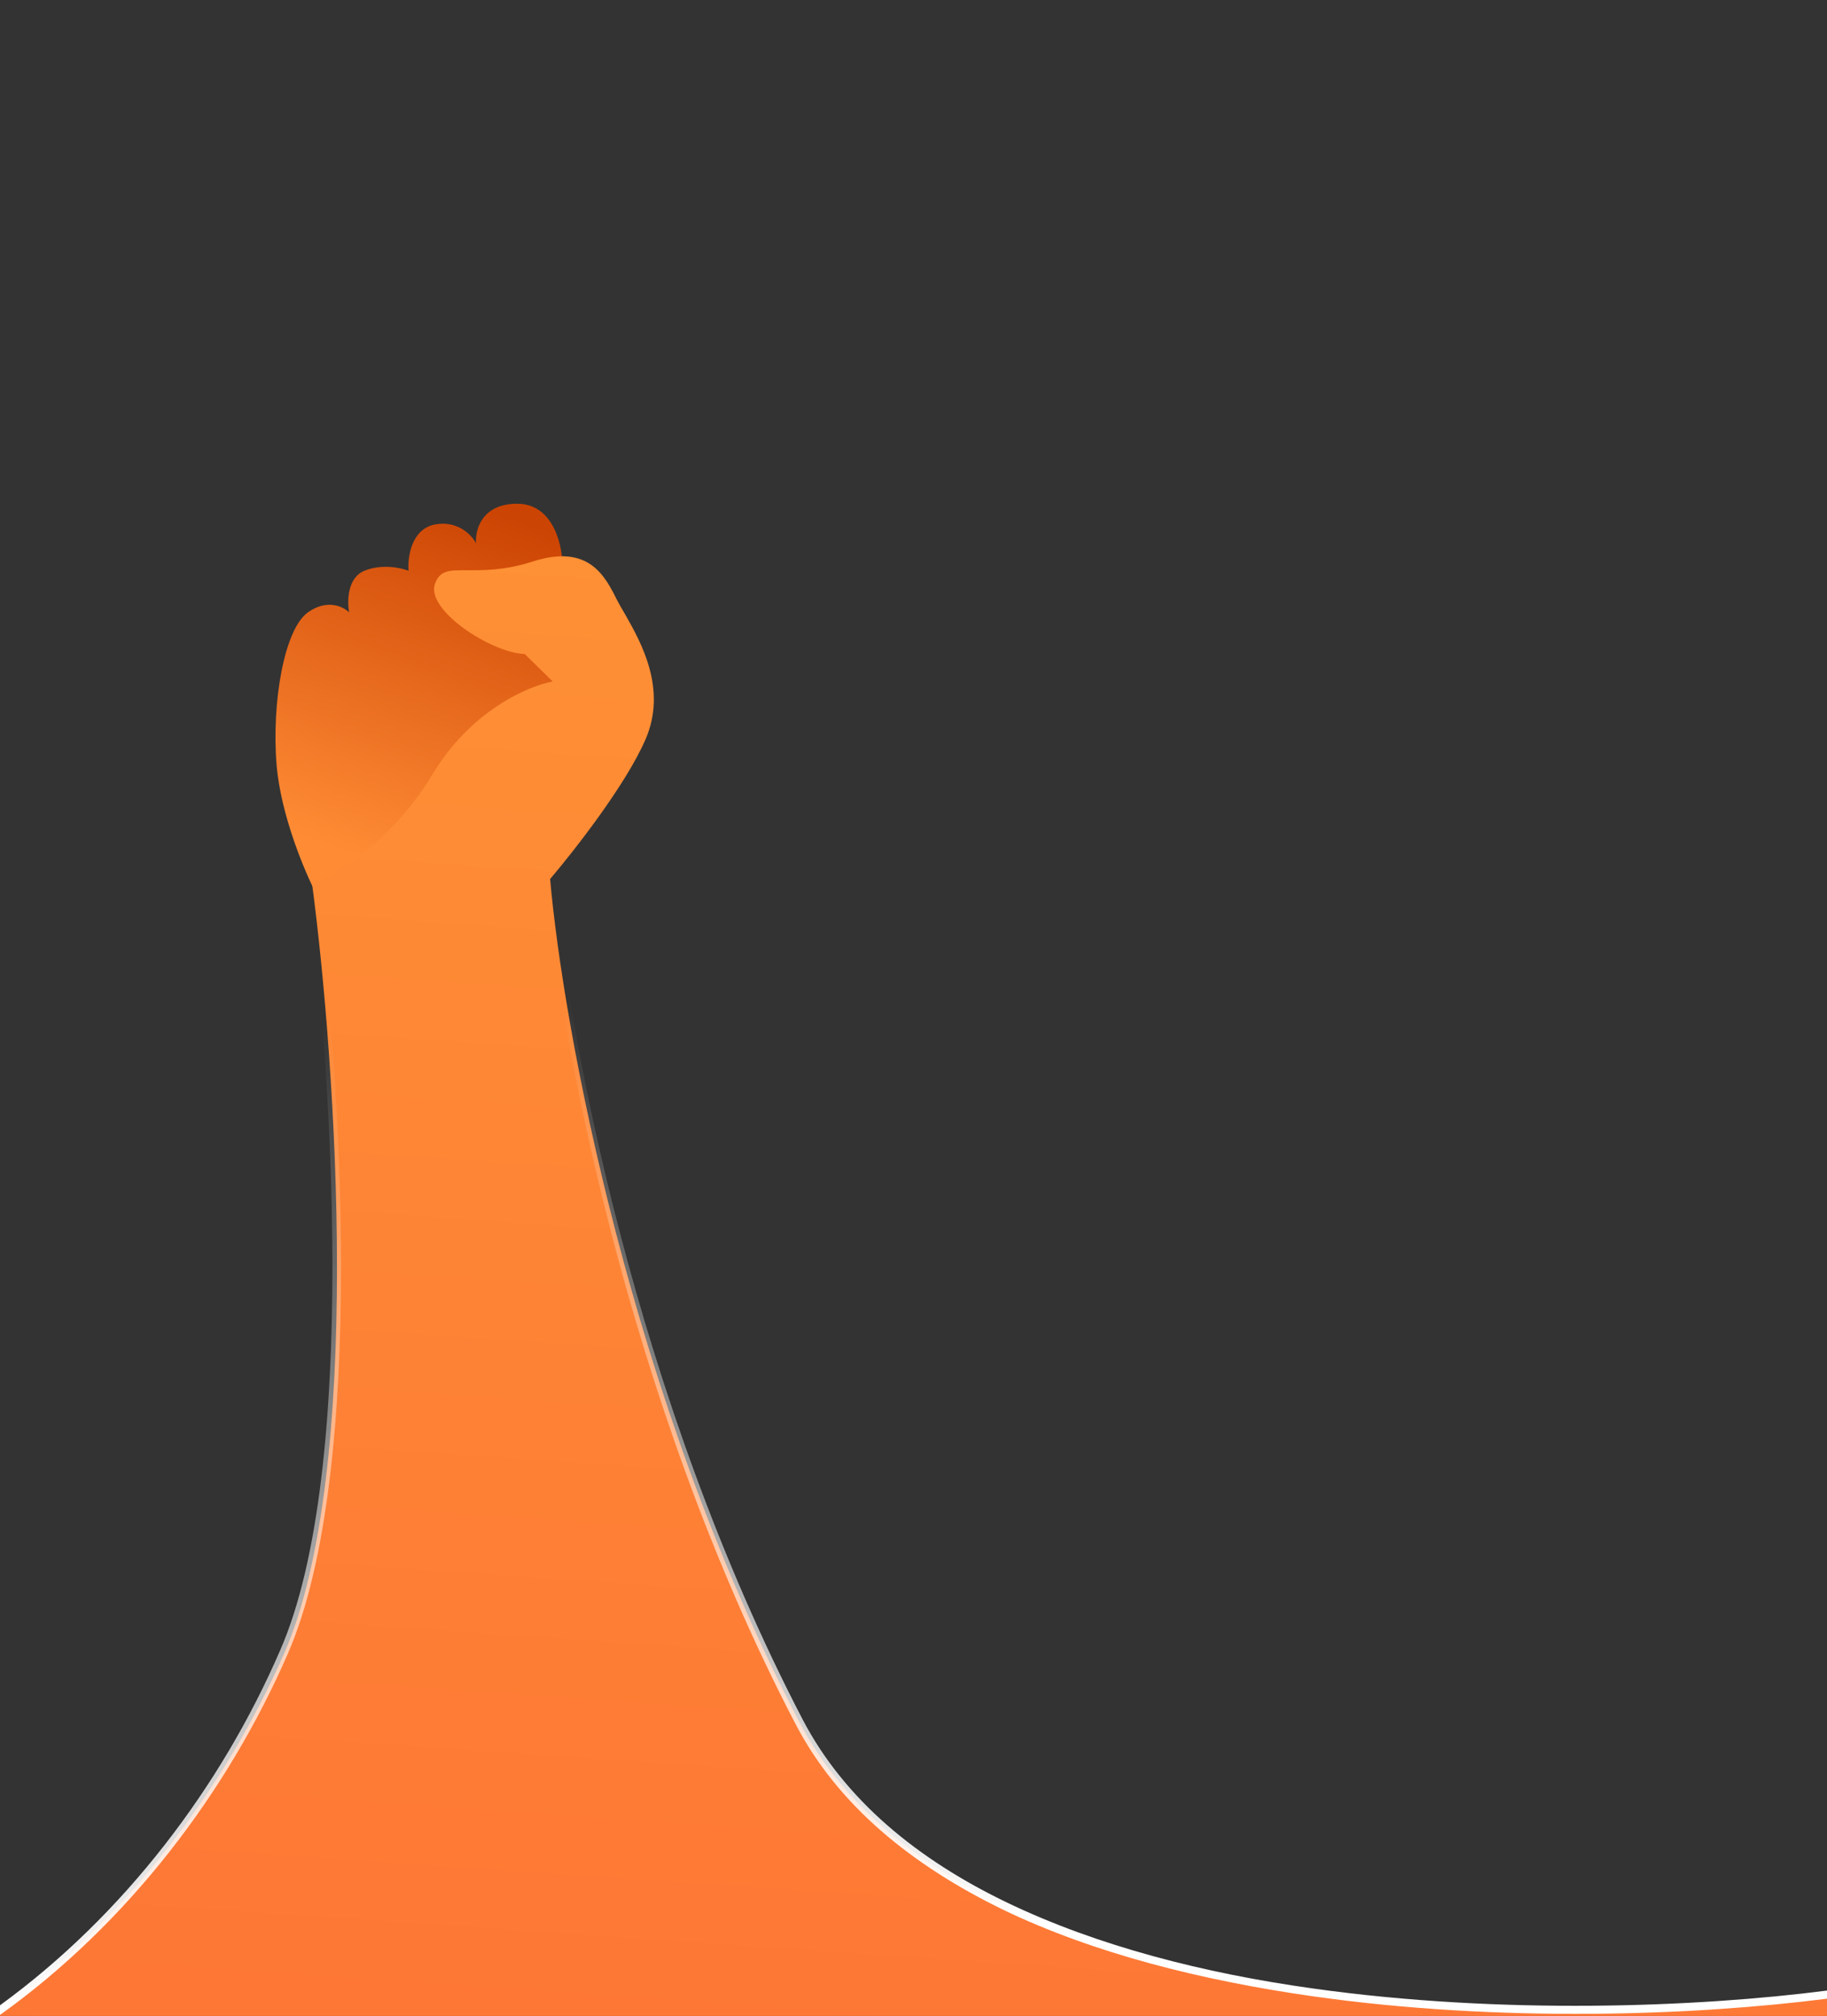 <?xml version="1.0" encoding="utf-8"?>
<!-- Generator: Adobe Illustrator 23.0.2, SVG Export Plug-In . SVG Version: 6.00 Build 0)  -->
<svg version="1.1" id="Layer_1" xmlns="http://www.w3.org/2000/svg" xmlns:xlink="http://www.w3.org/1999/xlink" x="0px" y="0px"
	 viewBox="0 0 360 397" style="enable-background:new 0 0 360 397;" xml:space="preserve">
<rect x="0" y="0" width="360" height="397" fill="#333333" stroke="none"/>
<style type="text/css">
	.st0{fill:url(#SVGID_1_);}
	.st1{fill-rule:evenodd;clip-rule:evenodd;fill:url(#SVGID_2_);}
	.st2{fill-rule:evenodd;clip-rule:evenodd;fill:url(#SVGID_3_);}
</style>
<g>
	
		<linearGradient id="SVGID_1_" gradientUnits="userSpaceOnUse" x1="96.355" y1="702.347" x2="72.142" y2="771.449" gradientTransform="matrix(1 0 0 1 0 -602)">
		<stop  offset="0" style="stop-color:#CC4403"/>
		<stop  offset="1" style="stop-color:#FF8C35"/>
	</linearGradient>
	<path class="st0" d="M101.9,99.2c6.9,0,8.8,7.7,8.9,11.6l2.1,26.6L101.1,173l-38.8,3c-2.3-4.4-7-15.6-7.8-25.4
		c-1-12.2,1.5-26.9,6.3-30.1c3.8-2.6,6.9-1,8,0.1c-0.4-2.1-0.4-6.8,3-8.2c3.4-1.4,7.2-0.6,8.7,0c-0.2-2.6,0.5-8.1,5.1-9.1
		c4.6-0.9,7.4,2.1,8.2,3.7C93.6,104.4,94.9,99.2,101.9,99.2z"/>
	
		<linearGradient id="SVGID_2_" gradientUnits="userSpaceOnUse" x1="199.295" y1="715.88" x2="178.776" y2="1016.37" gradientTransform="matrix(1 0 0 1 0 -602)">
		<stop  offset="0" style="stop-color:#FE9035"/>
		<stop  offset="1" style="stop-color:#FE7635"/>
	</linearGradient>
	<path class="st1" d="M0,397h360v-4.2c-55.5,7.2-171.5,5.7-202.5-53.7c-33.3-63.9-46.6-137.3-49.1-166c4.6-5.4,14.9-18.5,18.8-27.5
		c4.3-9.9-0.9-19.1-3.9-24.4l0,0c-0.4-0.7-0.8-1.4-1.1-1.9c-0.2-0.4-0.4-0.7-0.6-1.1l0,0l0,0c-2.4-4.8-5.6-11.2-16.7-7.6
		c-5.6,1.8-9.8,1.7-12.8,1.7c-3.5,0-5.4-0.1-6.4,2.7c-1.8,5.2,11.2,13.6,17.7,13.8l5.5,5.4c-4.8,0.9-16.2,5.7-23.8,18.5
		c-7.7,12.7-18.9,19.6-23.6,21.4c4.7,35.5,10.2,115.5-5.5,151.5C44.2,352.4,24.9,378,0,395.9V397z"/>
	
		<linearGradient id="SVGID_3_" gradientUnits="userSpaceOnUse" x1="178.789" y1="982.564" x2="162.334" y2="794.506" gradientTransform="matrix(1 0 0 1 0 -602)">
		<stop  offset="0" style="stop-color:#FFFFFF"/>
		<stop  offset="1" style="stop-color:#FFFFFF;stop-opacity:0"/>
	</linearGradient>
	<path class="st2" d="M0,396.8c25.2-18,44.8-43.8,56.7-71.1c7.9-18.1,10.5-47.3,10.5-76.2c0-28.6-2.5-57.2-4.8-75.1
		c5.1-2.2,16-9,23.4-21.5c7.5-12.5,18.8-17.3,23.3-18.1l1.5-0.3l-1.1-1.1L104,128l-0.2-0.2h-0.3c-1.5,0-3.4-0.6-5.5-1.5
		c-2-0.9-4.2-2.1-6-3.4c-1.9-1.4-3.5-2.8-4.5-4.3c-1-1.4-1.3-2.7-1-3.6c0.4-1.1,0.9-1.6,1.6-1.9c0.8-0.3,1.8-0.3,3.4-0.3
		c0.2,0,0.4,0,0.6,0c3,0,7.3,0.1,13-1.7c5.8-1.9,9.2-0.9,11.5,1c2,1.6,3.2,4,4.3,6.2c0.2,0.4,0.4,0.8,0.6,1.2c0.3,0.6,0.7,1.3,1.1,2
		l0,0c1.3,2.3,3,5.3,4.1,8.7c1.5,4.5,2.1,9.6-0.3,15c-3.9,8.9-14,21.9-18.7,27.3l-0.2,0.3v0.3c2.5,28.8,15.8,102.3,49.2,166.3
		c8.4,16.2,23.1,28,41,36.7c17.9,8.6,39.1,13.9,60.8,17c37.2,5.3,75.7,3.8,101.5,0.5V392c-25.6,3.3-64.1,4.8-101.2-0.4
		c-21.6-3-42.6-8.4-60.3-16.9s-32-20.2-40.3-36c-33.1-63.5-46.5-136.5-49-165.3c4.7-5.6,14.8-18.5,18.7-27.4
		c2.6-5.8,1.9-11.4,0.3-16.1c-1.2-3.6-3-6.7-4.3-9l0,0l0,0c-0.4-0.7-0.7-1.3-1-1.9c-0.2-0.3-0.4-0.7-0.6-1.1l0,0
		c-1.1-2.2-2.5-4.9-4.8-6.8c-2.8-2.3-6.8-3.2-12.9-1.3c-5.5,1.7-9.5,1.7-12.5,1.7l0,0l0,0c-0.2,0-0.4,0-0.6,0c-1.5,0-2.9,0-4,0.4
		c-1.2,0.5-2,1.3-2.5,2.8c-0.6,1.7,0.1,3.4,1.2,5s2.9,3.2,4.8,4.6c2,1.4,4.2,2.7,6.3,3.6c2,0.9,4,1.4,5.7,1.6l4.2,4.1
		c-5.5,1.5-15.8,6.7-22.9,18.5c-7.6,12.6-18.7,19.3-23.2,21l-0.6,0.2l0.1,0.6c2.4,17.7,4.9,46.6,4.9,75.5S63,307.2,55.2,325
		C43.6,351.8,24.5,377.1,0,394.9V396.8z"/>
</g>
</svg>
